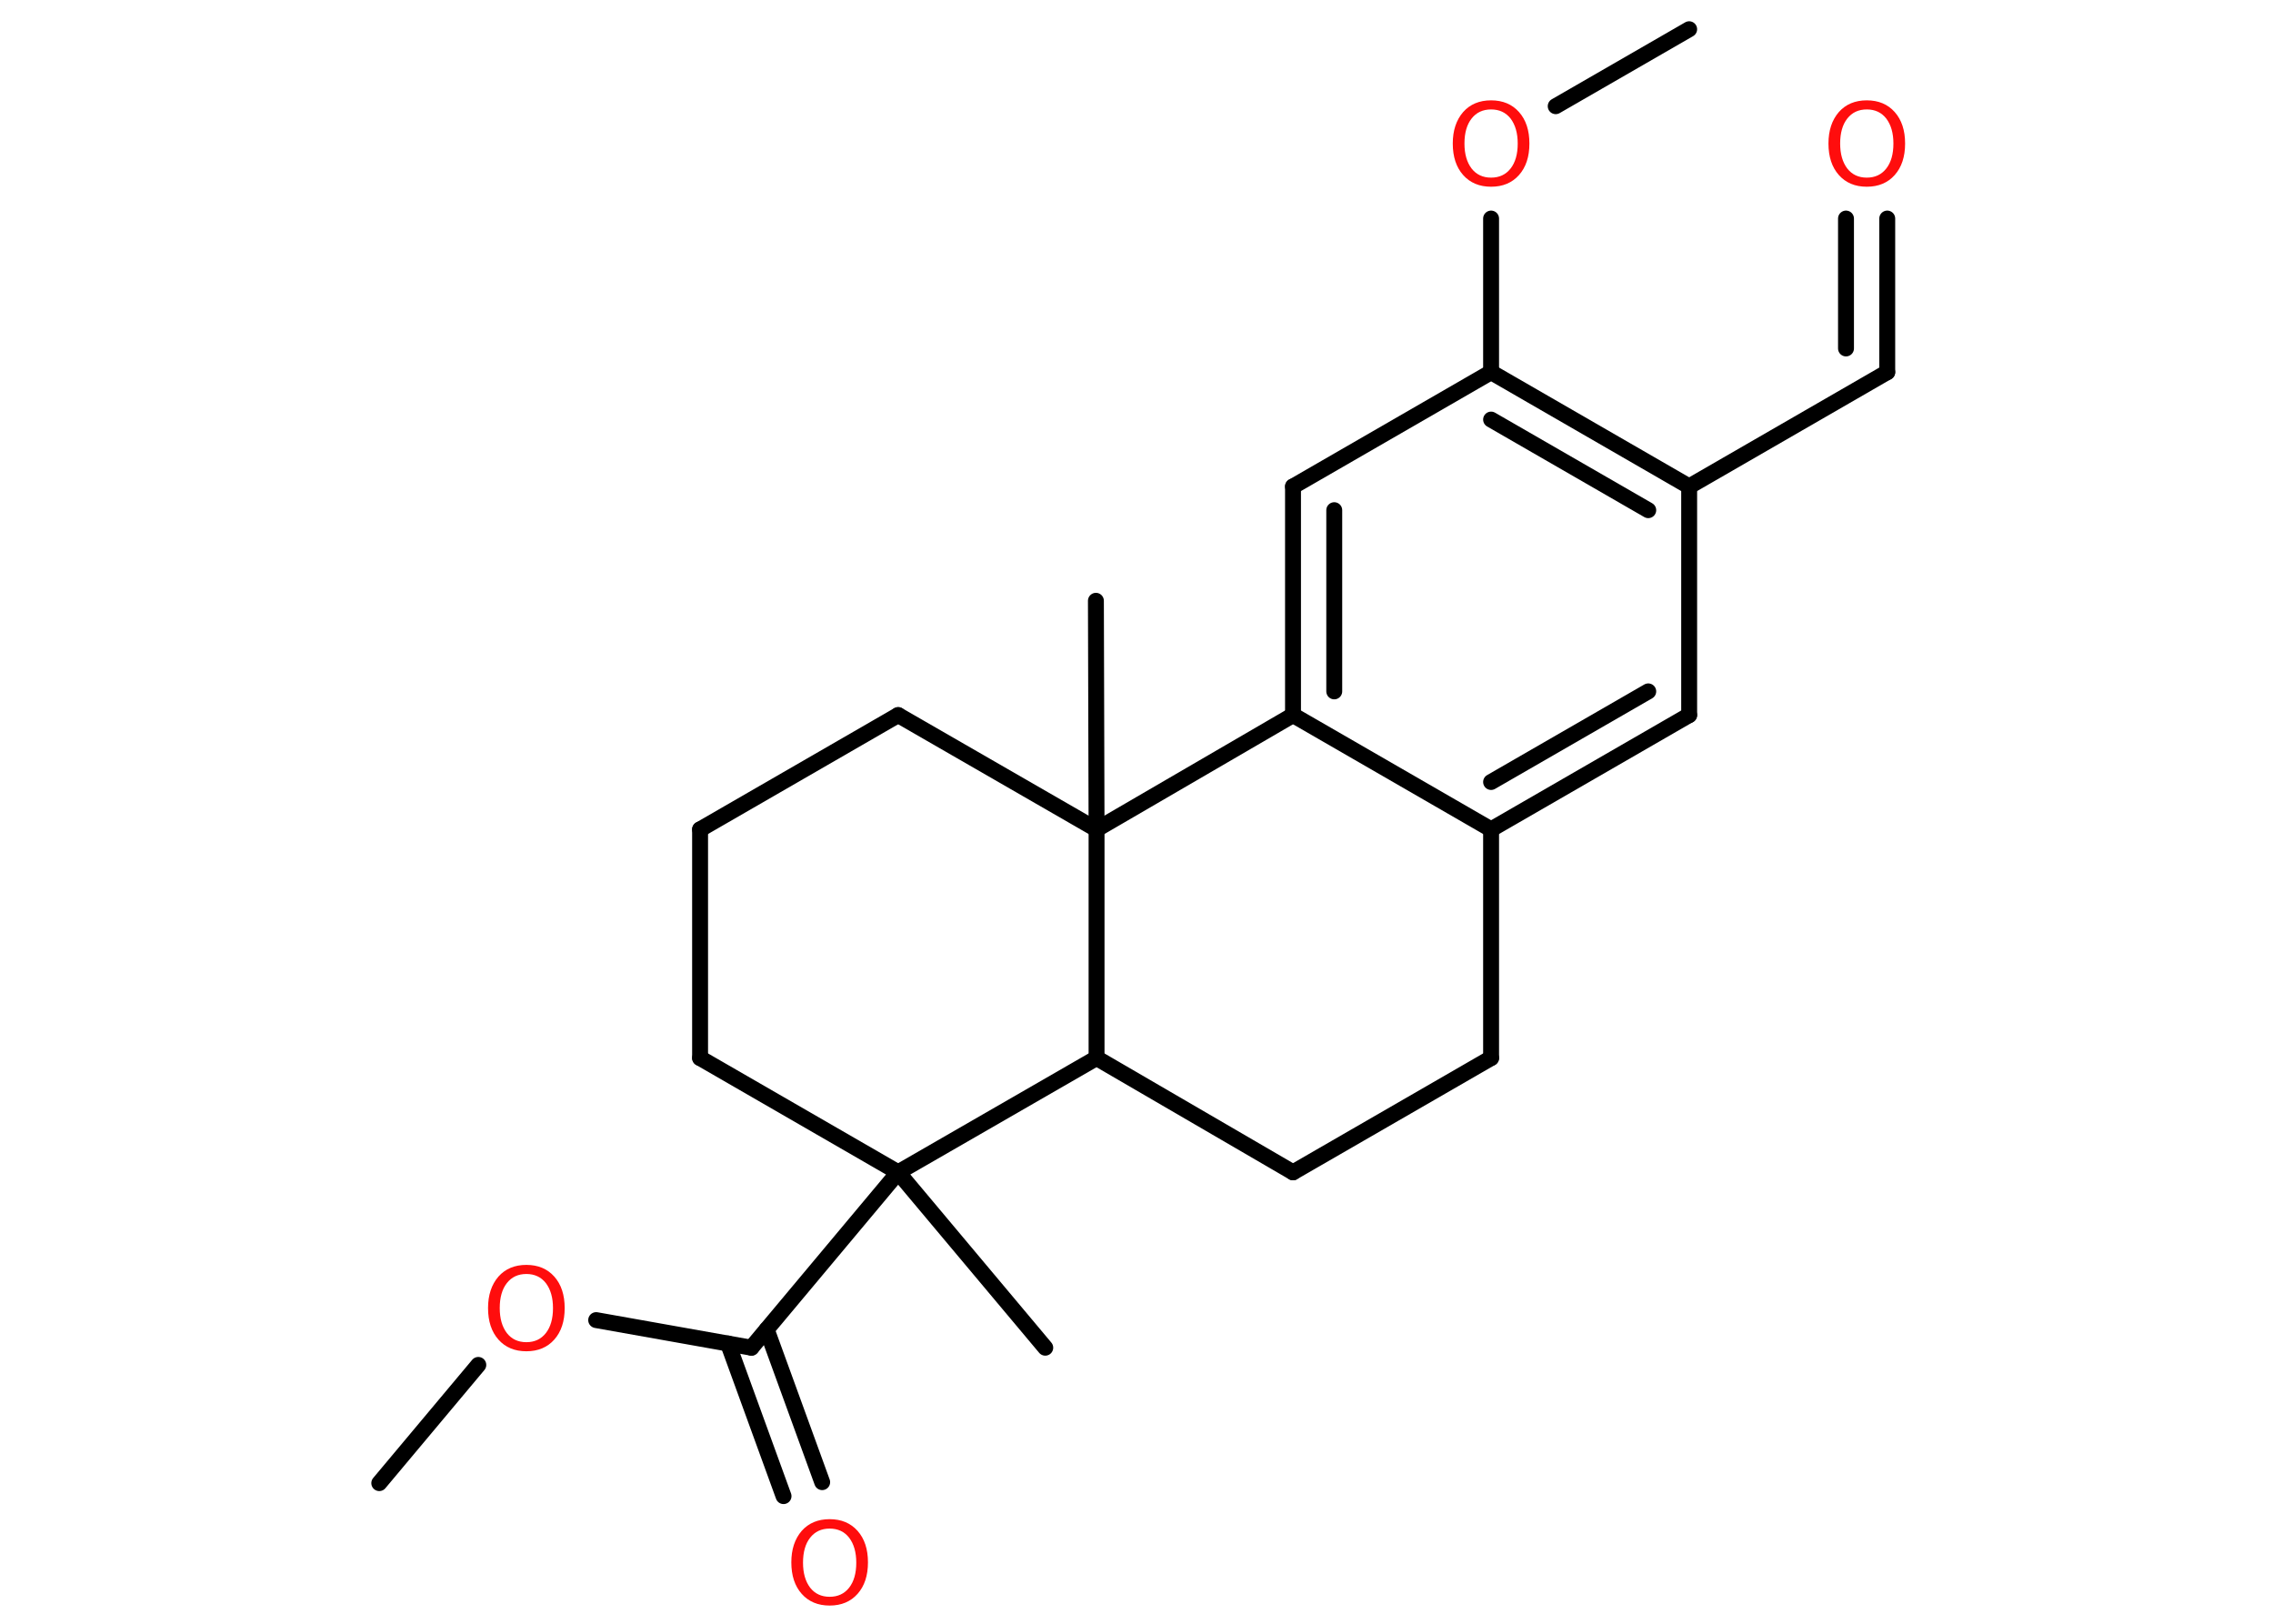 <?xml version='1.0' encoding='UTF-8'?>
<!DOCTYPE svg PUBLIC "-//W3C//DTD SVG 1.1//EN" "http://www.w3.org/Graphics/SVG/1.1/DTD/svg11.dtd">
<svg version='1.2' xmlns='http://www.w3.org/2000/svg' xmlns:xlink='http://www.w3.org/1999/xlink' width='70.0mm' height='50.0mm' viewBox='0 0 70.0 50.0'>
  <desc>Generated by the Chemistry Development Kit (http://github.com/cdk)</desc>
  <g stroke-linecap='round' stroke-linejoin='round' stroke='#000000' stroke-width='.49' fill='#FF0D0D'>
    <rect x='.0' y='.0' width='70.0' height='50.0' fill='#FFFFFF' stroke='none'/>
    <g id='mol1' class='mol'>
      <line id='mol1bnd1' class='bond' x1='11.68' y1='45.67' x2='14.73' y2='42.03'/>
      <line id='mol1bnd2' class='bond' x1='18.36' y1='40.65' x2='23.14' y2='41.5'/>
      <g id='mol1bnd3' class='bond'>
        <line x1='23.61' y1='40.94' x2='25.32' y2='45.64'/>
        <line x1='22.42' y1='41.37' x2='24.13' y2='46.07'/>
      </g>
      <line id='mol1bnd4' class='bond' x1='23.14' y1='41.5' x2='27.66' y2='36.1'/>
      <line id='mol1bnd5' class='bond' x1='27.66' y1='36.1' x2='32.19' y2='41.5'/>
      <line id='mol1bnd6' class='bond' x1='27.66' y1='36.1' x2='21.56' y2='32.58'/>
      <line id='mol1bnd7' class='bond' x1='21.56' y1='32.58' x2='21.56' y2='25.54'/>
      <line id='mol1bnd8' class='bond' x1='21.56' y1='25.54' x2='27.66' y2='22.02'/>
      <line id='mol1bnd9' class='bond' x1='27.66' y1='22.02' x2='33.77' y2='25.54'/>
      <line id='mol1bnd10' class='bond' x1='33.77' y1='25.54' x2='33.75' y2='18.5'/>
      <line id='mol1bnd11' class='bond' x1='33.77' y1='25.54' x2='39.82' y2='22.02'/>
      <g id='mol1bnd12' class='bond'>
        <line x1='39.82' y1='14.98' x2='39.82' y2='22.02'/>
        <line x1='41.09' y1='15.71' x2='41.09' y2='21.29'/>
      </g>
      <line id='mol1bnd13' class='bond' x1='39.82' y1='14.98' x2='45.92' y2='11.46'/>
      <line id='mol1bnd14' class='bond' x1='45.92' y1='11.46' x2='45.92' y2='6.73'/>
      <line id='mol1bnd15' class='bond' x1='47.91' y1='3.27' x2='52.02' y2='.9'/>
      <g id='mol1bnd16' class='bond'>
        <line x1='52.02' y1='14.98' x2='45.92' y2='11.46'/>
        <line x1='50.76' y1='15.71' x2='45.92' y2='12.92'/>
      </g>
      <line id='mol1bnd17' class='bond' x1='52.02' y1='14.98' x2='58.12' y2='11.46'/>
      <g id='mol1bnd18' class='bond'>
        <line x1='58.12' y1='11.46' x2='58.12' y2='6.73'/>
        <line x1='56.85' y1='10.73' x2='56.85' y2='6.73'/>
      </g>
      <line id='mol1bnd19' class='bond' x1='52.02' y1='14.98' x2='52.02' y2='22.02'/>
      <g id='mol1bnd20' class='bond'>
        <line x1='45.92' y1='25.54' x2='52.02' y2='22.02'/>
        <line x1='45.92' y1='24.08' x2='50.76' y2='21.29'/>
      </g>
      <line id='mol1bnd21' class='bond' x1='39.82' y1='22.02' x2='45.92' y2='25.54'/>
      <line id='mol1bnd22' class='bond' x1='45.92' y1='25.54' x2='45.92' y2='32.58'/>
      <line id='mol1bnd23' class='bond' x1='45.92' y1='32.58' x2='39.82' y2='36.1'/>
      <line id='mol1bnd24' class='bond' x1='39.82' y1='36.1' x2='33.77' y2='32.58'/>
      <line id='mol1bnd25' class='bond' x1='27.66' y1='36.1' x2='33.77' y2='32.58'/>
      <line id='mol1bnd26' class='bond' x1='33.77' y1='25.54' x2='33.77' y2='32.58'/>
      <path id='mol1atm2' class='atom' d='M16.21 39.23q-.38 .0 -.6 .28q-.22 .28 -.22 .77q.0 .48 .22 .77q.22 .28 .6 .28q.38 .0 .6 -.28q.22 -.28 .22 -.77q.0 -.48 -.22 -.77q-.22 -.28 -.6 -.28zM16.21 38.95q.54 .0 .86 .36q.32 .36 .32 .97q.0 .61 -.32 .97q-.32 .36 -.86 .36q-.54 .0 -.86 -.36q-.32 -.36 -.32 -.97q.0 -.6 .32 -.97q.32 -.36 .86 -.36z' stroke='none'/>
      <path id='mol1atm4' class='atom' d='M25.55 47.07q-.38 .0 -.6 .28q-.22 .28 -.22 .77q.0 .48 .22 .77q.22 .28 .6 .28q.38 .0 .6 -.28q.22 -.28 .22 -.77q.0 -.48 -.22 -.77q-.22 -.28 -.6 -.28zM25.55 46.78q.54 .0 .86 .36q.32 .36 .32 .97q.0 .61 -.32 .97q-.32 .36 -.86 .36q-.54 .0 -.86 -.36q-.32 -.36 -.32 -.97q.0 -.6 .32 -.97q.32 -.36 .86 -.36z' stroke='none'/>
      <path id='mol1atm15' class='atom' d='M45.92 3.37q-.38 .0 -.6 .28q-.22 .28 -.22 .77q.0 .48 .22 .77q.22 .28 .6 .28q.38 .0 .6 -.28q.22 -.28 .22 -.77q.0 -.48 -.22 -.77q-.22 -.28 -.6 -.28zM45.92 3.09q.54 .0 .86 .36q.32 .36 .32 .97q.0 .61 -.32 .97q-.32 .36 -.86 .36q-.54 .0 -.86 -.36q-.32 -.36 -.32 -.97q.0 -.6 .32 -.97q.32 -.36 .86 -.36z' stroke='none'/>
      <path id='mol1atm19' class='atom' d='M57.49 3.37q-.38 .0 -.6 .28q-.22 .28 -.22 .77q.0 .48 .22 .77q.22 .28 .6 .28q.38 .0 .6 -.28q.22 -.28 .22 -.77q.0 -.48 -.22 -.77q-.22 -.28 -.6 -.28zM57.49 3.09q.54 .0 .86 .36q.32 .36 .32 .97q.0 .61 -.32 .97q-.32 .36 -.86 .36q-.54 .0 -.86 -.36q-.32 -.36 -.32 -.97q.0 -.6 .32 -.97q.32 -.36 .86 -.36z' stroke='none'/>
    </g>
  </g>
</svg>
